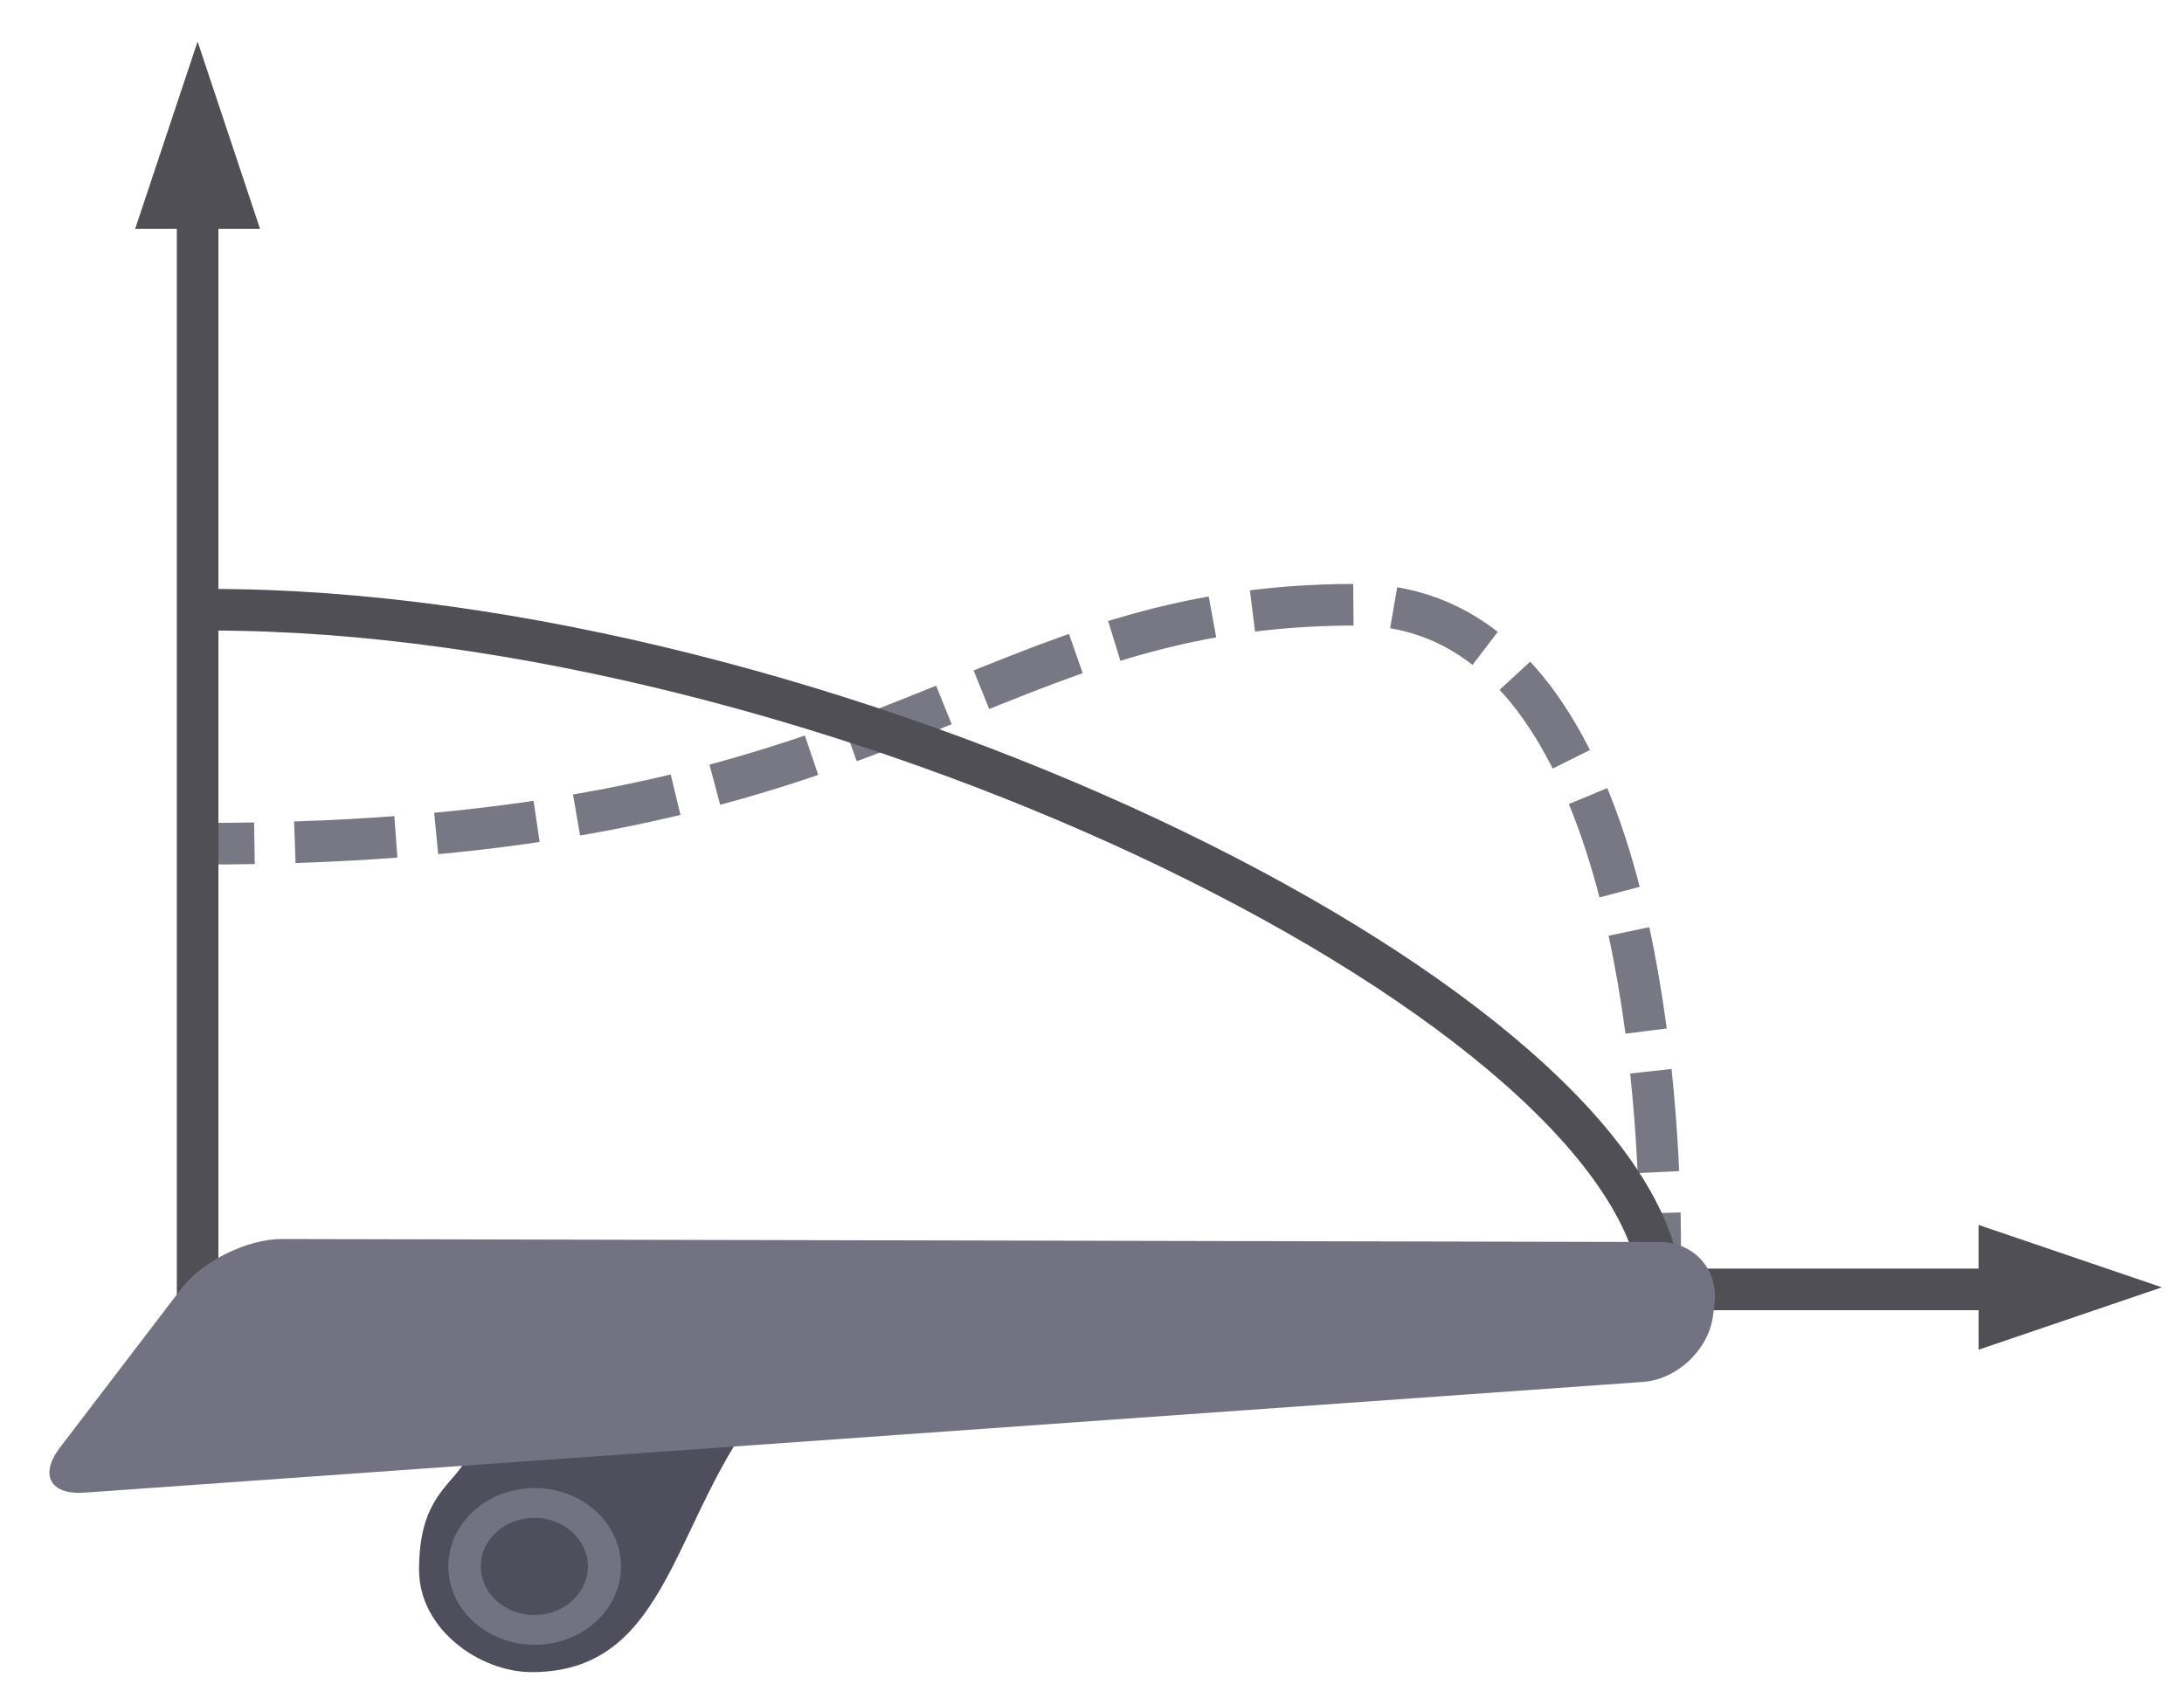 <?xml version="1.0" encoding="utf-8"?>
<!DOCTYPE svg PUBLIC "-//W3C//DTD SVG 1.1//EN" "http://www.w3.org/Graphics/SVG/1.1/DTD/svg11.dtd">
<svg version="1.1" id="Layer_1" xmlns="http://www.w3.org/2000/svg" xmlns:xlink="http://www.w3.org/1999/xlink" x="0px" y="0px" width="105px" height="82px" viewBox="0 0 105 82" enable-background="new 0 0 105 82" xml:space="preserve">
    <g opacity="0.8">
        <g>
            <g>
                <path fill="none" stroke="#565666" stroke-width="2" stroke-miterlimit="10" d="M9.731,40.57c0.853,0,1.686-0.007,2.501-0.022"/>
                <path fill="none" stroke="#565666" stroke-width="2" stroke-miterlimit="10" stroke-dasharray="4.863,1.945" d="M14.176,40.499 c29.46-0.962,33.234-11.422,51.043-11.422c12.38,0,14.273,19.973,14.551,28.276"/>
                <path fill="none" stroke="#565666" stroke-width="2" stroke-miterlimit="10" d="M79.797,58.323 c0.029,1.328,0.017,2.224,0.017,2.497"/>
            </g>
        </g>
        <path fill="none" stroke="#23232B" stroke-width="2" stroke-miterlimit="10" d="M10.147,29.32c29.25,0,67.583,18.5,69.667,32.083"
              />
        <g>
            <polyline fill="none" stroke="#23232B" stroke-width="2" stroke-miterlimit="10" points="9.5,10 9.5,62 97.5,62    "/>
            <polygon fill="#23232B" points="103.936,61.9 95.124,64.9 95.124,58.9"/>
            <polygon fill="#23232B" points="9.5,2 12.5,11 6.5,11"/>
        </g>
        <g>
            <path fill="#222233" d="M25.564,80.403c-2.5,0-5.417-2.063-5.417-4.917c0-3.167,1.276-3.887,2.042-4.958 c0.833-1.167,1.682-2.167,3.333-2.167c2.464,0,14.035-3.824,12.5-2.333C32.231,71.653,32.814,80.403,25.564,80.403z"/>
            <ellipse fill="#4F4F63" cx="25.705" cy="75.32" rx="4.151" ry="3.767"/>
            <ellipse fill="#222233" cx="25.689" cy="75.32" rx="2.574" ry="2.336"/>
            <g>
                <path fill="#4F4F63" d="M13.547,59.577c-1.65-0.004-3.819,1.066-4.821,2.377l-5.842,7.648c-1.002,1.311-0.474,2.288,1.172,2.172 l74.932-5.325c1.646-0.117,3.162-1.552,3.369-3.189l0.07-0.554c0.207-1.637-0.973-2.979-2.623-2.983L13.547,59.577z"/>
            </g>
        </g>
    </g>
</svg>
